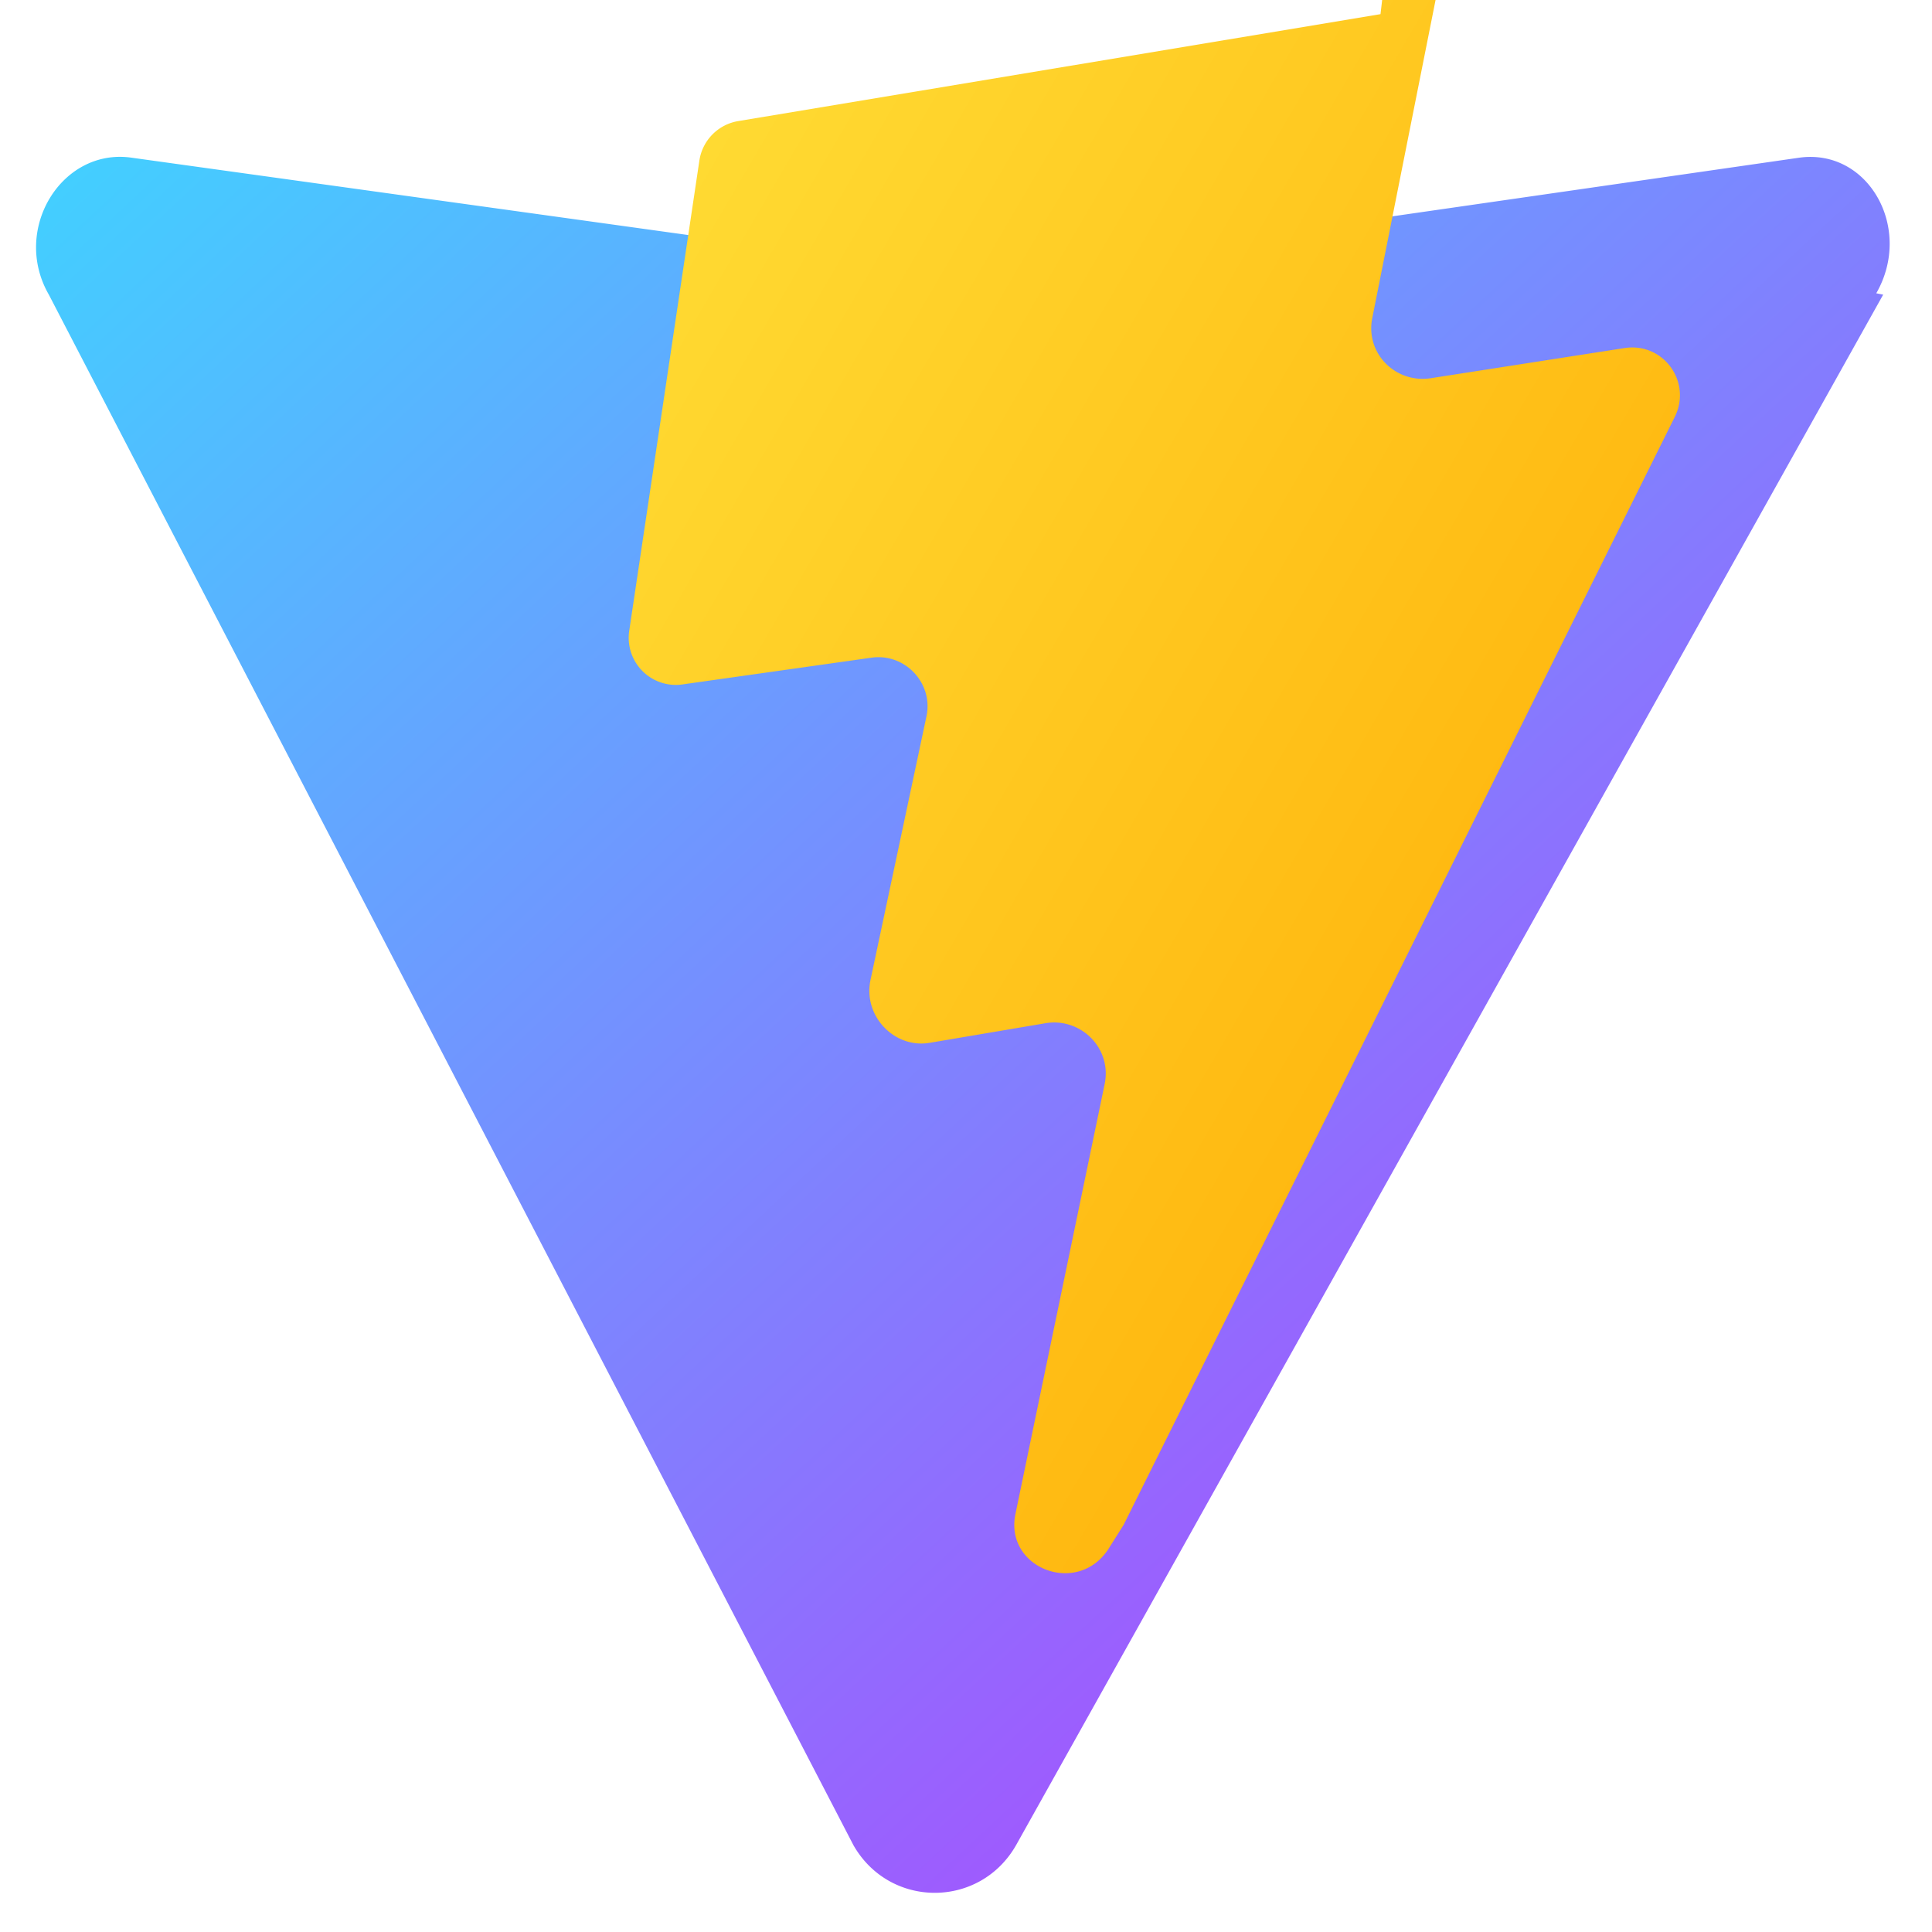 <svg xmlns="http://www.w3.org/2000/svg" width="32" height="32" viewBox="0 0 410 404"><defs><linearGradient id="g" x1="0" x2="1" y1="0" y2="1"><stop stop-color="#41d1ff"/><stop offset="1" stop-color="#bd34fe"/></linearGradient><linearGradient id="g2" x1="0" x2="1" y1="0" y2="1"><stop stop-color="#ffea83"/><stop offset=".083" stop-color="#ffdd35"/><stop offset="1" stop-color="#ffa800"/></linearGradient></defs><path fill="url(#g)" d="M399.641 59.525L215.643 388.545c-7.674 13.498-26.812 13.526-34.52.051L10.38 59.558c-7.981-13.824 2.676-31.155 17.44-29.109l177.462 24.659a20 20 0 0 0 5.61-.001l170.83-24.628c14.722-2.124 24.377 14.94 16.45 28.762Z"/><path fill="url(#g2)" d="M292.965.002L156.801 22.673a10 10 0 0 0-8.375 8.343l-14.89 99.817a10 10 0 0 0 11.554 11.375l39.875-5.642c7.112-.998 13.175 5.459 11.634 12.51l-11.865 55.883c-1.62 7.636 5.055 14.594 12.522 13.348l24.627-4.167c7.462-1.246 14.144 5.308 12.534 12.949l-18.924 91.202c-2.396 11.547 13.3 17.588 19.806 7.313l3.162-5.022 116.937-235.07c3.716-7.461-2.41-15.926-10.656-14.646l-41.085 6.394c-7.518 1.171-13.982-5.324-12.425-12.838l19.886-99.93c1.559-7.829-4.834-14.862-12.438-13.59Z"/></svg>